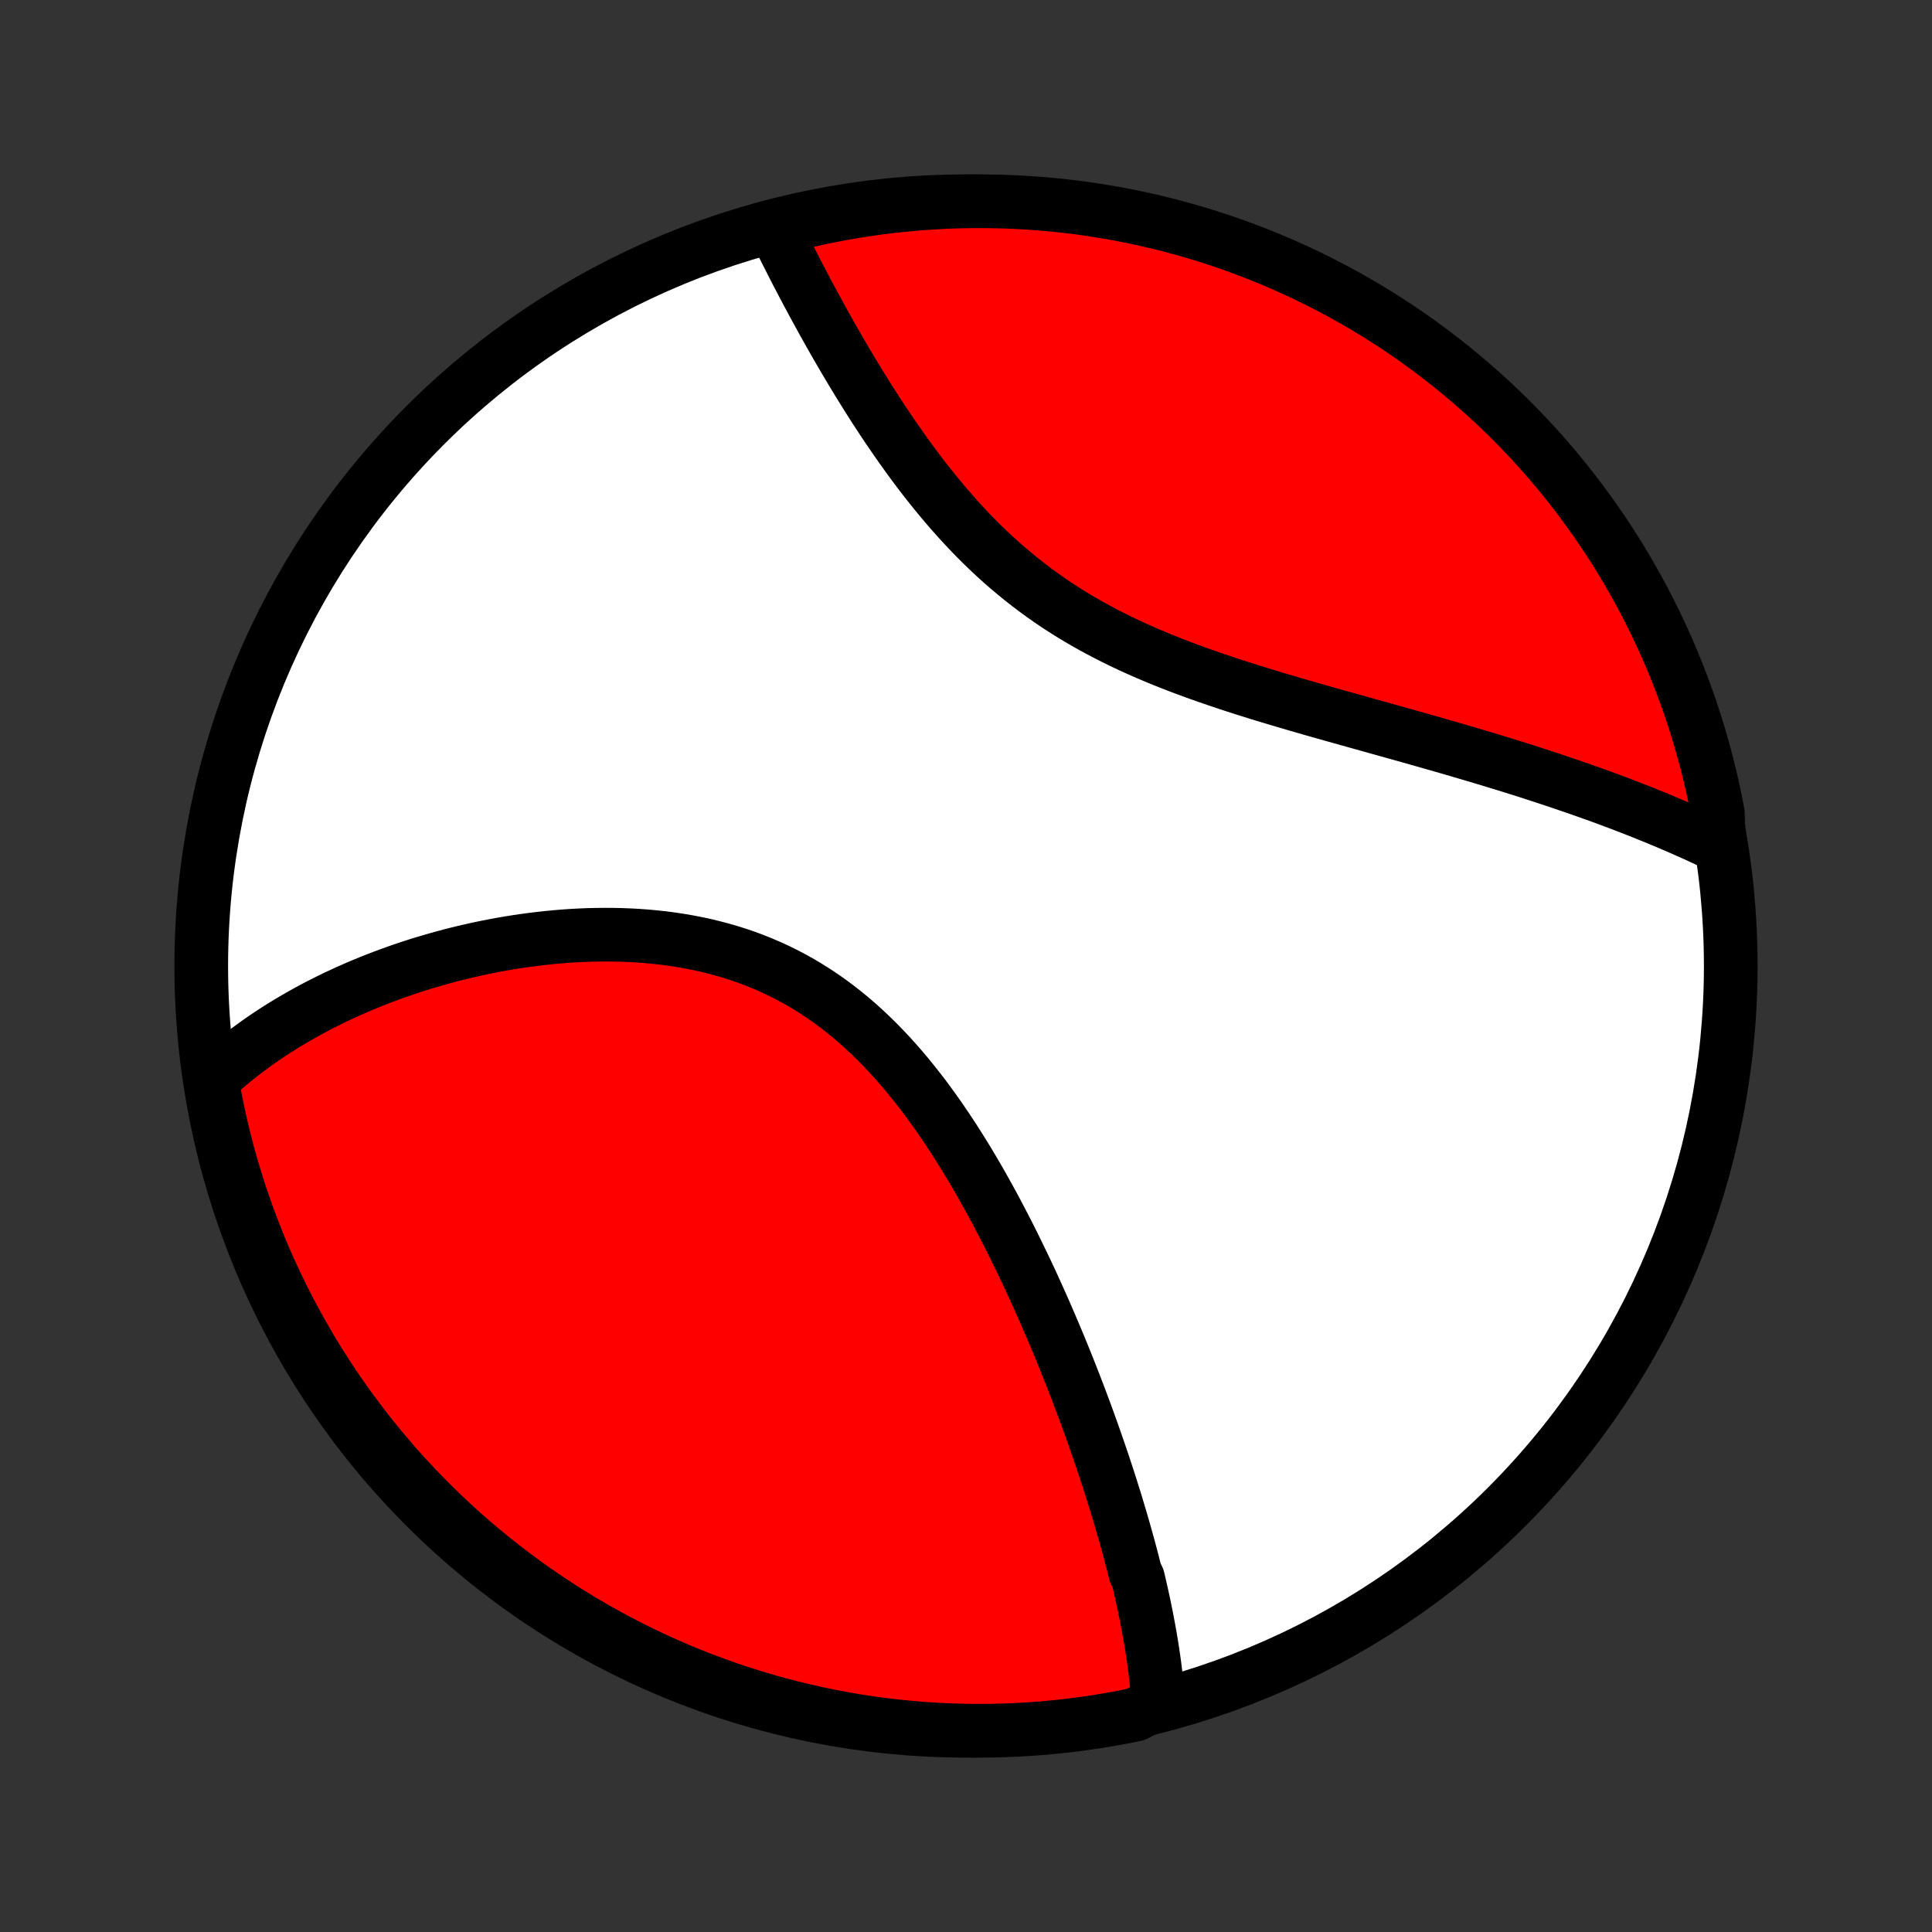 <?xml version="1.0" encoding="utf-8" standalone="no"?>
<!DOCTYPE svg PUBLIC "-//W3C//DTD SVG 1.1//EN"
  "http://www.w3.org/Graphics/SVG/1.1/DTD/svg11.dtd">
<!-- Created with matplotlib (http://matplotlib.org/) -->
<svg height="72pt" version="1.1" viewBox="0 0 72 72" width="72pt" xmlns="http://www.w3.org/2000/svg" xmlns:xlink="http://www.w3.org/1999/xlink">
 <rect x="0" y="0" width="72" height="72" fill="#333333" stroke="none"/>
 <defs>
  <style type="text/css">
*{stroke-linecap:butt;stroke-linejoin:round;}
  </style>
 </defs>
 <g id="figure_1">
  <g id="patch_1">
   <path d="
M0 72
L72 72
L72 0
L0 0
z
" style="fill:none;"/>
  </g>
  <g id="axes_1">
   <g id="PatchCollection_1">
    <defs>
     <path d="
M36 -7.5
C43.558 -7.5 50.808 -10.503 56.153 -15.848
C61.497 -21.192 64.5 -28.442 64.5 -36
C64.5 -43.558 61.497 -50.808 56.153 -56.153
C50.808 -61.497 43.558 -64.5 36 -64.5
C28.442 -64.5 21.192 -61.497 15.848 -56.153
C10.503 -50.808 7.5 -43.558 7.5 -36
C7.5 -28.442 10.503 -21.192 15.848 -15.848
C21.192 -10.503 28.442 -7.5 36 -7.5
z
" id="C0_0_a811fe30f3"/>
     <path d="
M43.166 -8.548
L43.151 -8.746
L43.135 -8.945
L43.117 -9.144
L43.096 -9.343
L43.074 -9.542
L43.05 -9.741
L43.025 -9.941
L42.997 -10.141
L42.968 -10.341
L42.938 -10.541
L42.906 -10.742
L42.872 -10.943
L42.837 -11.144
L42.8 -11.346
L42.762 -11.548
L42.723 -11.751
L42.682 -11.953
L42.64 -12.157
L42.597 -12.361
L42.552 -12.565
L42.506 -12.77
L42.459 -12.976
L42.41 -13.182
L42.309 -13.389
L42.257 -13.596
L42.203 -13.804
L42.149 -14.013
L42.093 -14.223
L42.036 -14.433
L41.977 -14.644
L41.918 -14.856
L41.857 -15.069
L41.795 -15.283
L41.732 -15.498
L41.667 -15.714
L41.602 -15.93
L41.535 -16.148
L41.466 -16.367
L41.397 -16.587
L41.326 -16.808
L41.254 -17.03
L41.181 -17.253
L41.106 -17.478
L41.03 -17.704
L40.952 -17.931
L40.873 -18.159
L40.793 -18.389
L40.712 -18.62
L40.628 -18.852
L40.544 -19.086
L40.458 -19.322
L40.37 -19.558
L40.281 -19.796
L40.19 -20.036
L40.098 -20.277
L40.004 -20.52
L39.908 -20.764
L39.811 -21.01
L39.712 -21.257
L39.611 -21.506
L39.508 -21.757
L39.404 -22.009
L39.297 -22.262
L39.189 -22.518
L39.079 -22.774
L38.967 -23.033
L38.852 -23.293
L38.736 -23.554
L38.617 -23.817
L38.497 -24.081
L38.374 -24.346
L38.249 -24.614
L38.121 -24.882
L37.991 -25.151
L37.859 -25.422
L37.724 -25.694
L37.587 -25.967
L37.447 -26.241
L37.304 -26.516
L37.159 -26.792
L37.011 -27.068
L36.86 -27.345
L36.706 -27.622
L36.55 -27.9
L36.39 -28.177
L36.227 -28.455
L36.061 -28.732
L35.891 -29.009
L35.718 -29.285
L35.542 -29.561
L35.363 -29.835
L35.179 -30.108
L34.993 -30.38
L34.802 -30.649
L34.608 -30.917
L34.41 -31.183
L34.207 -31.445
L34.001 -31.705
L33.791 -31.962
L33.577 -32.215
L33.358 -32.465
L33.135 -32.71
L32.908 -32.95
L32.677 -33.186
L32.441 -33.417
L32.201 -33.643
L31.956 -33.863
L31.708 -34.076
L31.454 -34.284
L31.197 -34.485
L30.935 -34.68
L30.669 -34.867
L30.399 -35.047
L30.125 -35.22
L29.847 -35.386
L29.565 -35.544
L29.28 -35.694
L28.991 -35.837
L28.699 -35.972
L28.404 -36.099
L28.107 -36.218
L27.806 -36.33
L27.503 -36.434
L27.198 -36.53
L26.892 -36.619
L26.583 -36.7
L26.273 -36.775
L25.962 -36.842
L25.65 -36.902
L25.337 -36.956
L25.024 -37.003
L24.711 -37.044
L24.397 -37.078
L24.084 -37.107
L23.771 -37.13
L23.459 -37.147
L23.148 -37.159
L22.838 -37.166
L22.529 -37.167
L22.221 -37.164
L21.915 -37.157
L21.61 -37.144
L21.307 -37.128
L21.006 -37.107
L20.707 -37.082
L20.41 -37.053
L20.116 -37.021
L19.823 -36.985
L19.533 -36.946
L19.246 -36.904
L18.961 -36.858
L18.678 -36.809
L18.399 -36.758
L18.122 -36.703
L17.847 -36.646
L17.576 -36.586
L17.307 -36.524
L17.041 -36.459
L16.777 -36.392
L16.517 -36.322
L16.259 -36.25
L16.004 -36.176
L15.752 -36.101
L15.502 -36.023
L15.256 -35.943
L15.012 -35.861
L14.771 -35.777
L14.533 -35.691
L14.298 -35.604
L14.065 -35.515
L13.835 -35.424
L13.608 -35.331
L13.383 -35.237
L13.162 -35.141
L12.942 -35.044
L12.726 -34.944
L12.511 -34.844
L12.3 -34.741
L12.091 -34.637
L11.884 -34.532
L11.68 -34.425
L11.479 -34.316
L11.28 -34.206
L11.083 -34.094
L10.889 -33.981
L10.697 -33.866
L10.507 -33.749
L10.319 -33.631
L10.134 -33.511
L9.952 -33.39
L9.771 -33.267
L9.593 -33.142
L9.417 -33.015
L9.243 -32.887
L9.072 -32.757
L8.902 -32.625
L8.735 -32.492
L8.57 -32.356
L8.407 -32.218
L8.247 -32.079
L8.088 -31.938
L7.932 -31.794
L7.917 -31.649
L8.006 -31.143
L8.104 -30.654
L8.21 -30.166
L8.324 -29.68
L8.447 -29.196
L8.578 -28.714
L8.718 -28.234
L8.866 -27.757
L9.022 -27.282
L9.187 -26.81
L9.36 -26.34
L9.54 -25.874
L9.729 -25.41
L9.926 -24.95
L10.131 -24.493
L10.344 -24.04
L10.564 -23.59
L10.792 -23.145
L11.028 -22.703
L11.272 -22.265
L11.523 -21.831
L11.781 -21.401
L12.047 -20.977
L12.32 -20.556
L12.601 -20.14
L12.888 -19.73
L13.183 -19.324
L13.484 -18.923
L13.793 -18.527
L14.108 -18.137
L14.43 -17.752
L14.758 -17.373
L15.093 -16.999
L15.434 -16.631
L15.782 -16.27
L16.135 -15.914
L16.495 -15.564
L16.86 -15.22
L17.232 -14.883
L17.609 -14.552
L17.992 -14.228
L18.38 -13.91
L18.774 -13.599
L19.173 -13.295
L19.577 -12.998
L19.986 -12.708
L20.4 -12.425
L20.818 -12.149
L21.241 -11.88
L21.669 -11.619
L22.101 -11.365
L22.538 -11.119
L22.978 -10.88
L23.423 -10.649
L23.871 -10.425
L24.323 -10.21
L24.778 -10.002
L25.237 -9.802
L25.7 -9.61
L26.165 -9.427
L26.633 -9.251
L27.104 -9.083
L27.578 -8.924
L28.055 -8.773
L28.534 -8.63
L29.015 -8.495
L29.498 -8.369
L29.983 -8.252
L30.47 -8.142
L30.959 -8.042
L31.45 -7.949
L31.941 -7.866
L32.434 -7.79
L32.928 -7.724
L33.423 -7.666
L33.919 -7.617
L34.415 -7.576
L34.912 -7.544
L35.409 -7.521
L35.907 -7.506
L36.404 -7.5
L36.901 -7.503
L37.398 -7.514
L37.895 -7.534
L38.391 -7.563
L38.886 -7.6
L39.381 -7.647
L39.874 -7.701
L40.366 -7.765
L40.857 -7.836
L41.346 -7.917
L41.834 -8.006
L42.32 -8.104
z
" id="C0_1_75ce5f948e"/>
     <path d="
M64.067 -40.474
L63.874 -40.567
L63.679 -40.659
L63.483 -40.75
L63.286 -40.841
L63.087 -40.931
L62.887 -41.02
L62.686 -41.109
L62.483 -41.198
L62.279 -41.285
L62.073 -41.373
L61.865 -41.459
L61.656 -41.546
L61.445 -41.631
L61.233 -41.717
L61.019 -41.802
L60.803 -41.886
L60.586 -41.97
L60.366 -42.054
L60.145 -42.137
L59.922 -42.22
L59.697 -42.303
L59.47 -42.385
L59.241 -42.467
L59.011 -42.549
L58.778 -42.63
L58.543 -42.711
L58.306 -42.792
L58.066 -42.873
L57.825 -42.954
L57.582 -43.034
L57.336 -43.115
L57.088 -43.195
L56.838 -43.275
L56.585 -43.355
L56.33 -43.435
L56.073 -43.514
L55.813 -43.594
L55.551 -43.674
L55.286 -43.754
L55.019 -43.834
L54.75 -43.913
L54.478 -43.993
L54.204 -44.074
L53.927 -44.154
L53.647 -44.234
L53.365 -44.315
L53.081 -44.396
L52.794 -44.477
L52.505 -44.559
L52.214 -44.641
L51.919 -44.723
L51.623 -44.806
L51.324 -44.889
L51.023 -44.973
L50.72 -45.058
L50.415 -45.143
L50.107 -45.229
L49.798 -45.316
L49.486 -45.404
L49.173 -45.492
L48.858 -45.582
L48.541 -45.673
L48.223 -45.766
L47.903 -45.86
L47.582 -45.955
L47.26 -46.052
L46.937 -46.15
L46.613 -46.251
L46.289 -46.353
L45.964 -46.458
L45.639 -46.565
L45.314 -46.675
L44.989 -46.787
L44.664 -46.901
L44.34 -47.019
L44.017 -47.14
L43.695 -47.264
L43.374 -47.391
L43.055 -47.522
L42.738 -47.657
L42.422 -47.796
L42.109 -47.938
L41.799 -48.085
L41.491 -48.236
L41.186 -48.392
L40.884 -48.552
L40.586 -48.716
L40.291 -48.885
L40 -49.059
L39.713 -49.237
L39.429 -49.42
L39.15 -49.608
L38.876 -49.8
L38.605 -49.997
L38.339 -50.197
L38.077 -50.403
L37.82 -50.612
L37.567 -50.825
L37.319 -51.042
L37.076 -51.262
L36.837 -51.486
L36.602 -51.713
L36.372 -51.943
L36.146 -52.175
L35.925 -52.41
L35.708 -52.647
L35.495 -52.886
L35.286 -53.126
L35.082 -53.368
L34.881 -53.611
L34.684 -53.855
L34.491 -54.099
L34.302 -54.344
L34.117 -54.59
L33.935 -54.836
L33.757 -55.081
L33.582 -55.326
L33.41 -55.571
L33.242 -55.815
L33.077 -56.058
L32.915 -56.3
L32.756 -56.542
L32.6 -56.782
L32.447 -57.021
L32.297 -57.259
L32.15 -57.495
L32.005 -57.729
L31.863 -57.962
L31.724 -58.193
L31.587 -58.423
L31.453 -58.65
L31.321 -58.876
L31.191 -59.1
L31.064 -59.322
L30.939 -59.542
L30.817 -59.76
L30.696 -59.976
L30.578 -60.19
L30.462 -60.402
L30.347 -60.612
L30.235 -60.82
L30.125 -61.025
L30.017 -61.229
L29.91 -61.431
L29.806 -61.631
L29.703 -61.828
L29.602 -62.024
L29.503 -62.218
L29.406 -62.41
L29.31 -62.599
L29.216 -62.787
L29.124 -62.973
L29.033 -63.158
L28.944 -63.34
L29.322 -63.52
L29.806 -63.706
L30.293 -63.819
L30.781 -63.923
L31.27 -64.018
L31.762 -64.105
L32.254 -64.183
L32.748 -64.253
L33.242 -64.314
L33.738 -64.366
L34.234 -64.41
L34.731 -64.445
L35.228 -64.472
L35.725 -64.49
L36.223 -64.499
L36.72 -64.499
L37.217 -64.491
L37.714 -64.474
L38.21 -64.448
L38.706 -64.414
L39.2 -64.371
L39.694 -64.32
L40.187 -64.26
L40.678 -64.191
L41.168 -64.113
L41.657 -64.028
L42.143 -63.933
L42.628 -63.83
L43.111 -63.719
L43.591 -63.599
L44.069 -63.47
L44.545 -63.334
L45.019 -63.189
L45.489 -63.035
L45.957 -62.874
L46.421 -62.704
L46.883 -62.526
L47.34 -62.34
L47.795 -62.147
L48.246 -61.945
L48.693 -61.735
L49.137 -61.517
L49.576 -61.292
L50.011 -61.059
L50.442 -60.818
L50.869 -60.57
L51.291 -60.314
L51.709 -60.051
L52.121 -59.78
L52.529 -59.502
L52.932 -59.217
L53.329 -58.925
L53.721 -58.626
L54.108 -58.321
L54.489 -58.008
L54.865 -57.688
L55.235 -57.362
L55.599 -57.03
L55.957 -56.691
L56.309 -56.346
L56.655 -55.994
L56.995 -55.637
L57.328 -55.273
L57.655 -54.904
L57.975 -54.529
L58.288 -54.148
L58.595 -53.762
L58.895 -53.37
L59.187 -52.973
L59.473 -52.571
L59.751 -52.164
L60.023 -51.752
L60.287 -51.335
L60.543 -50.913
L60.792 -50.487
L61.034 -50.057
L61.268 -49.622
L61.494 -49.183
L61.712 -48.74
L61.923 -48.293
L62.126 -47.842
L62.321 -47.388
L62.507 -46.931
L62.686 -46.469
L62.857 -46.005
L63.019 -45.538
L63.173 -45.068
L63.319 -44.595
L63.456 -44.119
L63.586 -43.641
L63.706 -43.161
L63.819 -42.678
L63.923 -42.194
L64.018 -41.708
z
" id="C0_2_fddc6182d3"/>
    </defs>
    <g clip-path="url(#p1bffca34e9)">
     <use style="fill:#ffffff;stroke:#000000;stroke-width:2.0;" x="0.0" xlink:href="#C0_0_a811fe30f3" y="72.0"/>
    </g>
    <g clip-path="url(#p1bffca34e9)">
     <use style="fill:#ff0000;stroke:#000000;stroke-width:2.0;" x="0.0" xlink:href="#C0_1_75ce5f948e" y="72.0"/>
    </g>
    <g clip-path="url(#p1bffca34e9)">
     <use style="fill:#ff0000;stroke:#000000;stroke-width:2.0;" x="0.0" xlink:href="#C0_2_fddc6182d3" y="72.0"/>
    </g>
   </g>
  </g>
 </g>
 <defs>
  <clipPath id="p1bffca34e9">
   <rect height="72.0" width="72.0" x="0.0" y="0.0"/>
  </clipPath>
 </defs>
</svg>
